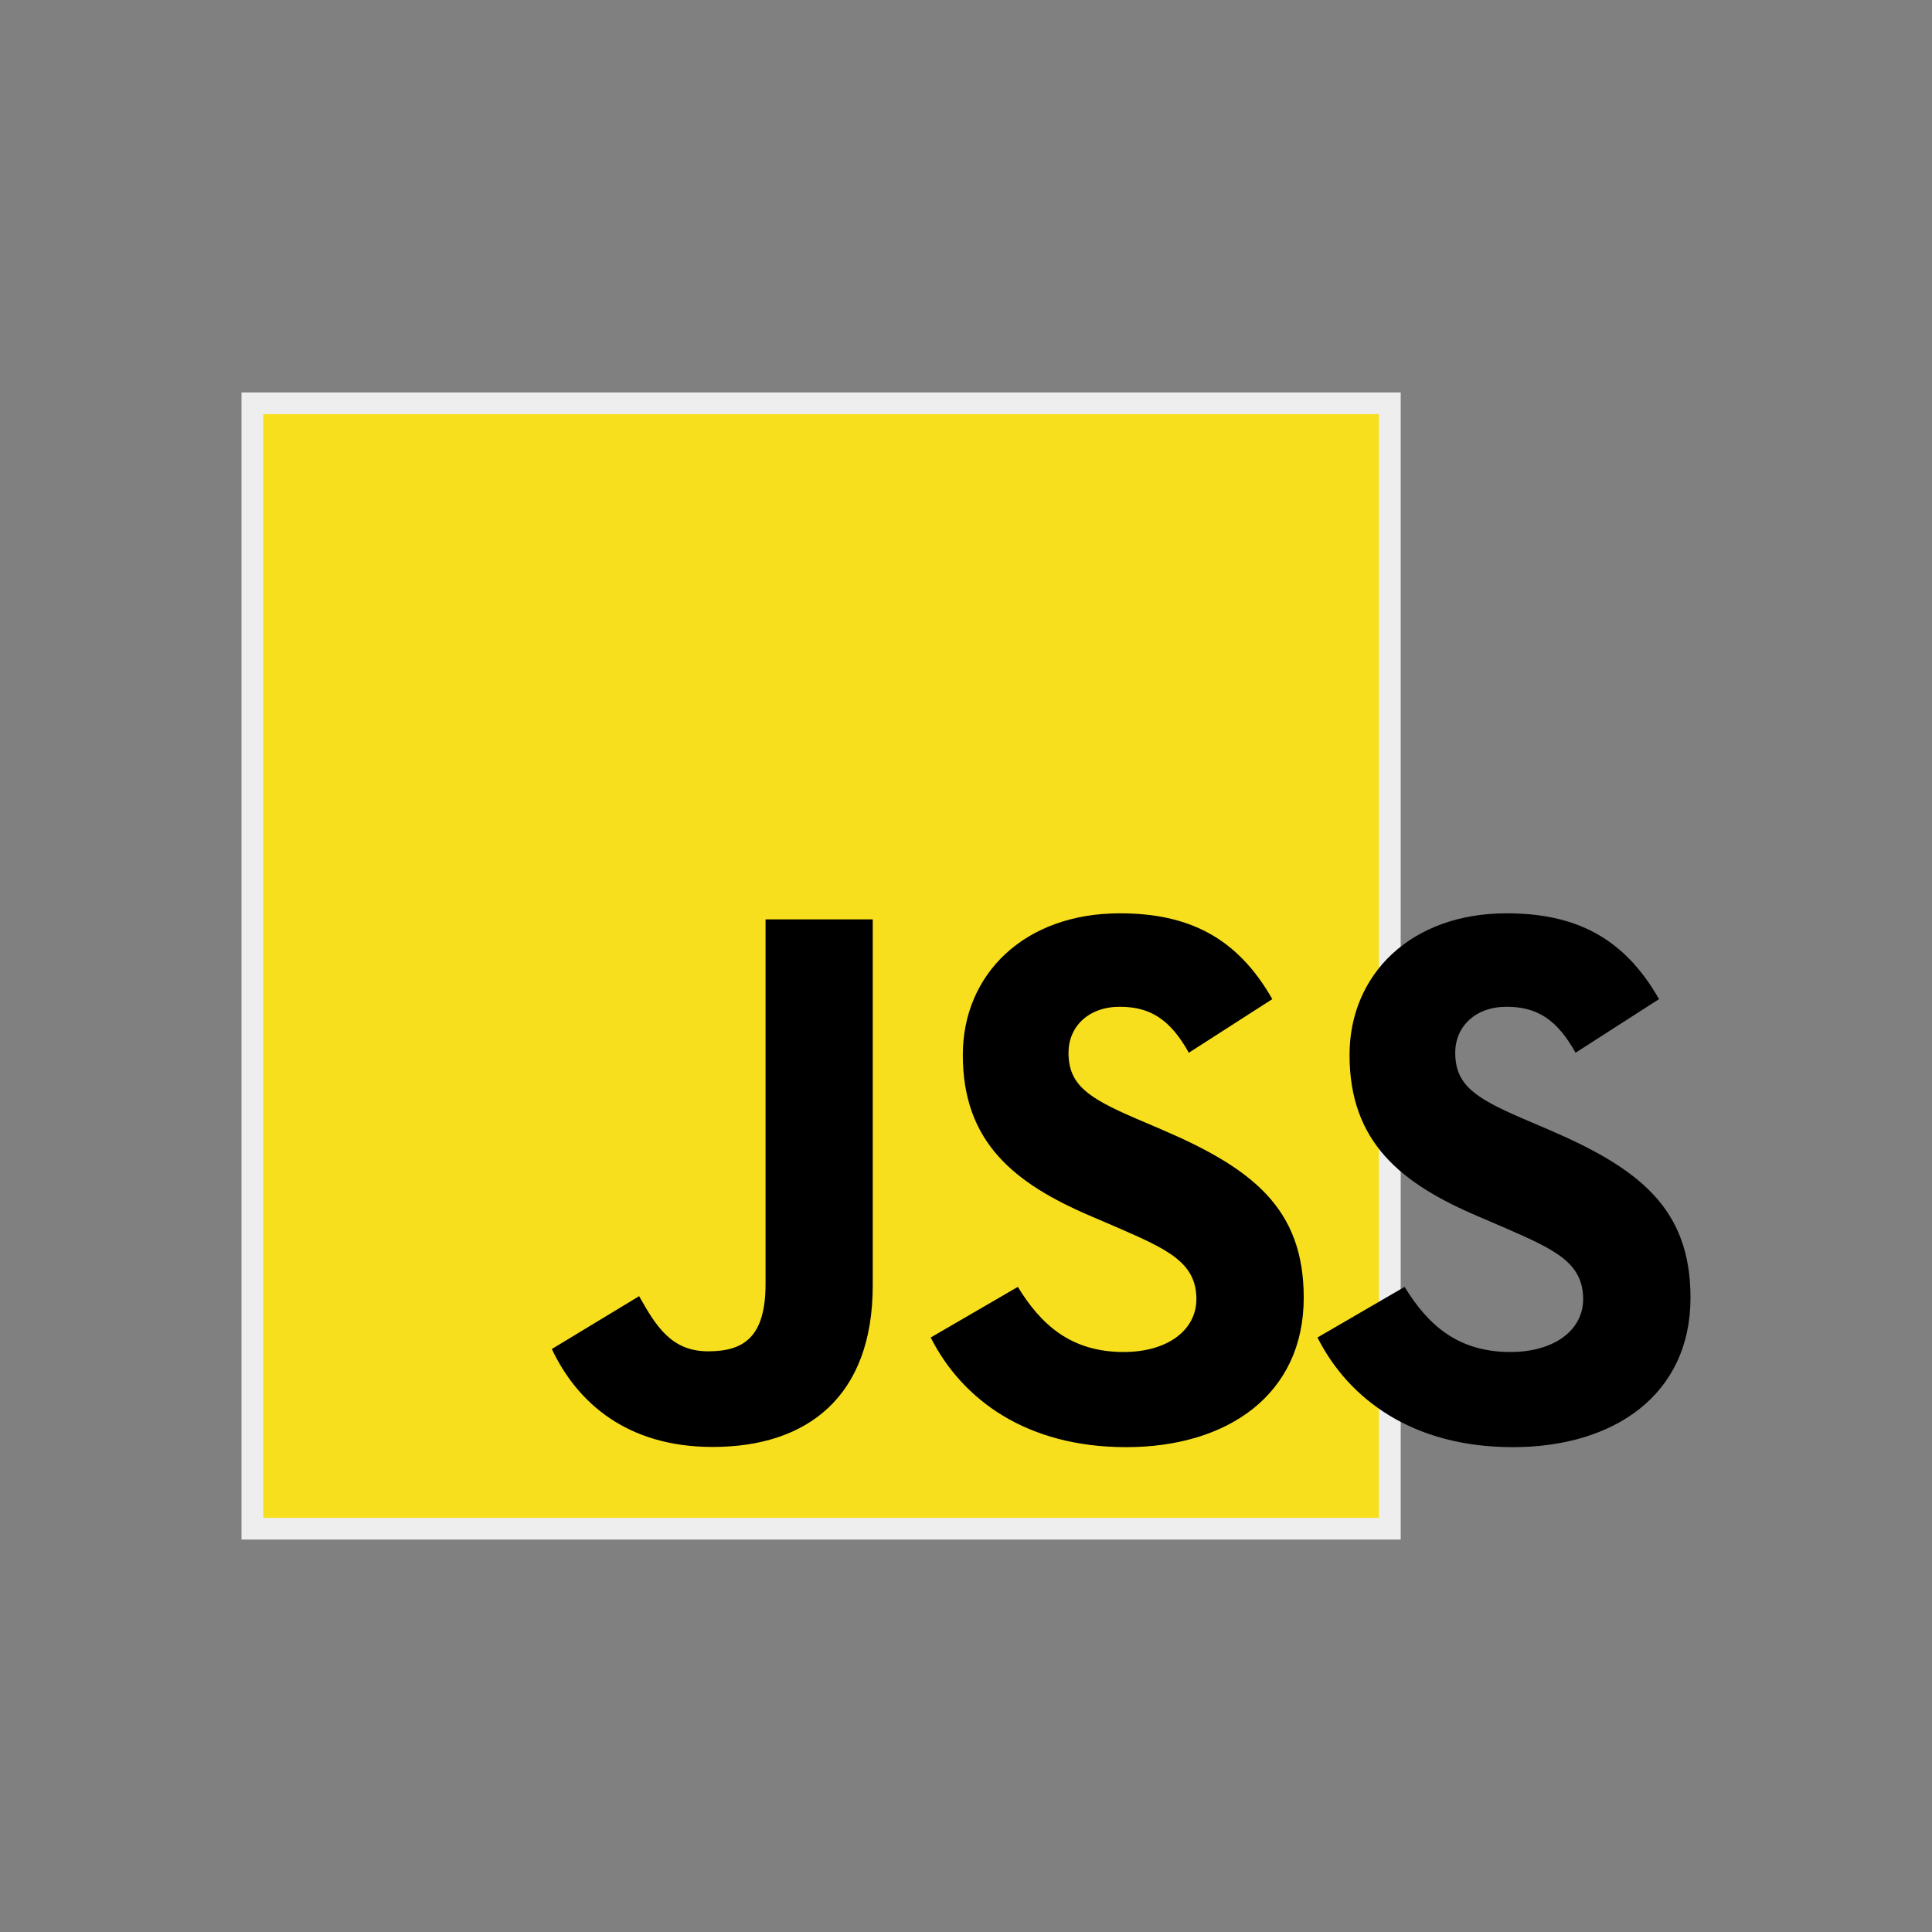 <svg xmlns="http://www.w3.org/2000/svg" fill="none" aria-hidden="true" viewBox="0 0 48 48"><rect x="0" y="0" width="48" height="48" fill="#808080" stroke="none"/><g id="jss-Icon"><g id="Group"><path id="Vector" fill="#F7DF1E" d="M6.261 10.008H34.54V37.992H6.261V10.008Z"/><path id="Vector_2" fill="#EEEEEE" d="M34.8 38.25H6V9.75H34.8V38.25ZM6.541 37.712H34.259V10.289H6.541V37.712Z"/><path id="Vector_3" fill="black" d="M25.288 31.972C25.859 32.905 26.602 33.59 27.916 33.59C29.019 33.59 29.724 33.038 29.724 32.276C29.724 31.363 29 31.039 27.785 30.508L27.119 30.222C25.197 29.404 23.921 28.378 23.921 26.209C23.921 24.211 25.442 22.691 27.821 22.691C29.515 22.691 30.733 23.28 31.61 24.823L29.536 26.155C29.079 25.336 28.586 25.013 27.821 25.013C27.041 25.013 26.547 25.508 26.547 26.155C26.547 26.954 27.042 27.277 28.184 27.773L28.85 28.058C31.114 29.028 32.391 30.018 32.391 32.242C32.391 34.64 30.508 35.954 27.977 35.954C25.504 35.954 23.905 34.775 23.123 33.23C23.123 33.23 25.288 31.972 25.288 31.972ZM34.897 31.972C35.468 32.905 36.21 33.59 37.524 33.59C38.628 33.59 39.333 33.038 39.333 32.276C39.333 31.363 38.609 31.039 37.394 30.508L36.728 30.222C34.806 29.404 33.529 28.378 33.529 26.209C33.529 24.211 35.051 22.691 37.43 22.691C39.124 22.691 40.341 23.28 41.218 24.823L39.144 26.155C38.688 25.336 38.195 25.013 37.43 25.013C36.65 25.013 36.155 25.508 36.155 26.155C36.155 26.954 36.65 27.277 37.793 27.773L38.459 28.058C40.722 29.028 42 30.017 42 32.242C42 34.64 40.116 35.954 37.586 35.954C35.112 35.954 33.514 34.775 32.732 33.23L34.897 31.972ZM15.879 32.203C16.297 32.946 16.678 33.573 17.593 33.573C18.468 33.573 19.02 33.231 19.02 31.9V22.842H21.683V31.935C21.683 34.693 20.066 35.949 17.706 35.949C15.573 35.949 14.338 34.845 13.71 33.516L15.879 32.203C15.879 32.203 15.879 32.203 15.879 32.203Z"/></g></g></svg>